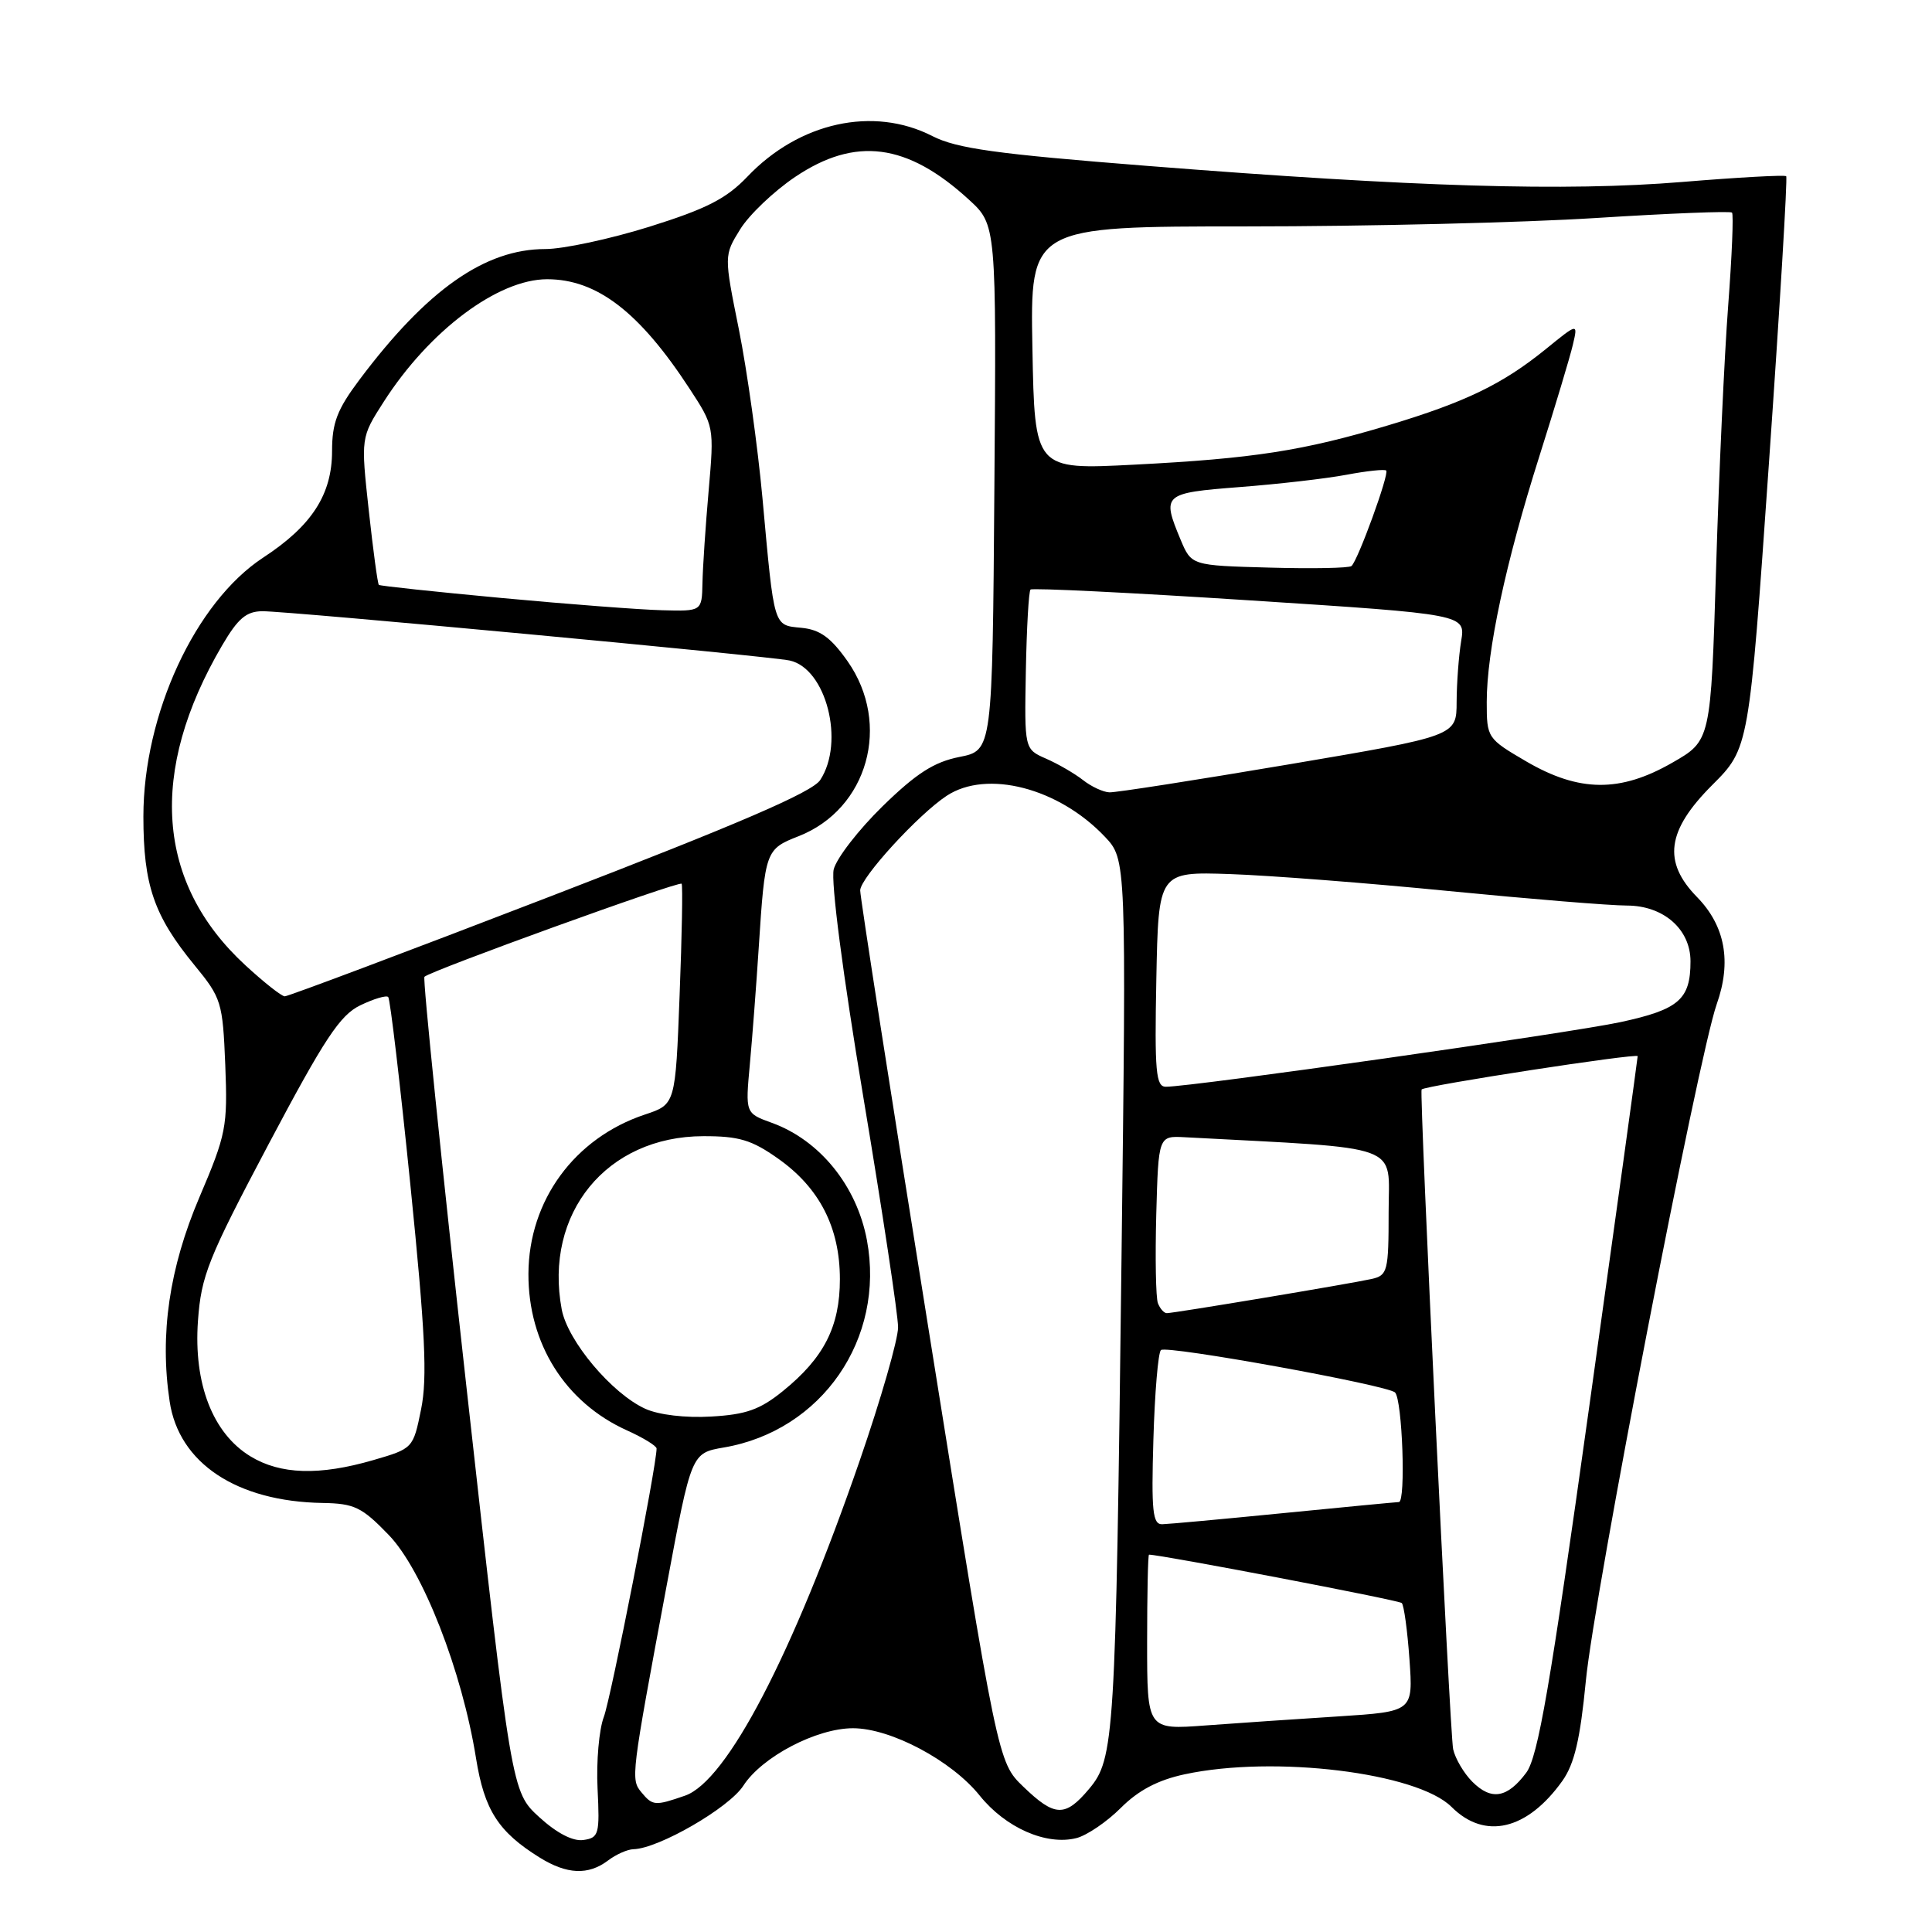 <?xml version="1.0" encoding="UTF-8" standalone="no"?>
<!DOCTYPE svg PUBLIC "-//W3C//DTD SVG 1.1//EN" "http://www.w3.org/Graphics/SVG/1.1/DTD/svg11.dtd" >
<svg xmlns="http://www.w3.org/2000/svg" xmlns:xlink="http://www.w3.org/1999/xlink" version="1.1" viewBox="0 0 256 256">
 <g >
 <path fill="currentColor"
d=" M 80.56 246.53 C 81.63 245.72 83.14 245.05 83.93 245.03 C 87.25 244.96 96.61 239.55 98.50 236.61 C 100.96 232.79 108.19 229.00 113.02 229.00 C 118.03 229.00 126.09 233.28 129.82 237.93 C 133.25 242.19 138.63 244.56 142.62 243.56 C 144.01 243.21 146.66 241.41 148.51 239.56 C 150.85 237.22 153.43 235.86 156.99 235.10 C 168.83 232.56 187.79 234.88 192.34 239.43 C 196.74 243.83 202.36 242.51 207.02 235.98 C 208.62 233.72 209.38 230.48 210.13 222.75 C 211.22 211.37 225.03 140.01 227.47 133.07 C 229.47 127.43 228.59 122.68 224.87 118.87 C 220.29 114.19 220.85 110.05 226.88 104.02 C 231.76 99.14 231.76 99.14 234.39 61.42 C 235.84 40.67 236.87 23.54 236.68 23.35 C 236.49 23.16 230.30 23.50 222.92 24.11 C 207.49 25.38 187.56 24.79 152.00 21.98 C 131.95 20.40 126.78 19.68 123.54 18.03 C 115.73 14.03 105.89 16.19 99.02 23.42 C 96.24 26.33 93.62 27.67 86.06 30.04 C 80.84 31.67 74.63 33.00 72.26 33.00 C 64.24 33.00 56.57 38.40 47.62 50.33 C 44.68 54.25 44.00 56.02 44.00 59.76 C 44.00 65.52 41.32 69.67 34.88 73.88 C 25.88 79.78 19.00 94.64 19.00 108.19 C 19.00 117.28 20.39 121.33 25.77 127.89 C 29.35 132.25 29.51 132.80 29.85 141.12 C 30.17 149.30 29.98 150.30 26.42 158.65 C 22.43 168.02 21.14 176.81 22.48 185.70 C 23.70 193.88 31.36 198.96 42.74 199.15 C 46.96 199.22 47.95 199.70 51.50 203.38 C 56.00 208.03 61.22 221.39 63.08 233.00 C 64.18 239.84 66.03 242.73 71.50 246.13 C 75.12 248.38 77.95 248.50 80.56 246.53 Z  M 71.44 240.77 C 67.78 237.41 67.78 237.41 61.79 183.63 C 58.50 154.06 56.00 129.66 56.24 129.43 C 57.04 128.63 90.03 116.69 90.32 117.10 C 90.48 117.32 90.36 123.99 90.05 131.92 C 89.50 146.34 89.50 146.34 85.46 147.68 C 76.12 150.79 70.06 159.07 70.02 168.78 C 69.98 178.04 74.90 185.85 83.09 189.54 C 85.24 190.51 87.00 191.59 87.00 191.94 C 87.00 194.24 80.94 225.07 80.01 227.50 C 79.38 229.15 79.00 233.42 79.18 237.00 C 79.48 243.05 79.35 243.52 77.30 243.81 C 75.91 244.01 73.77 242.90 71.44 240.77 Z  M 135.60 236.75 C 132.22 233.50 132.22 233.50 123.10 176.50 C 118.07 145.15 113.97 118.82 113.98 117.98 C 114.00 116.31 121.69 107.91 125.45 105.44 C 130.77 101.95 140.26 104.40 146.38 110.85 C 149.25 113.87 149.25 113.87 148.60 167.19 C 147.83 230.46 147.67 233.04 144.30 237.05 C 141.14 240.81 139.76 240.76 135.60 236.75 Z  M 84.99 237.49 C 83.56 235.76 83.61 235.38 88.35 210.02 C 91.61 192.54 91.61 192.54 95.91 191.80 C 108.91 189.58 117.31 177.40 114.87 164.32 C 113.52 157.12 108.62 151.08 102.27 148.78 C 98.76 147.51 98.76 147.51 99.36 141.01 C 99.69 137.43 100.22 130.45 100.54 125.50 C 101.37 112.71 101.44 112.52 105.82 110.80 C 115.00 107.20 118.15 95.95 112.31 87.62 C 110.10 84.48 108.66 83.43 106.21 83.19 C 102.45 82.82 102.61 83.34 101.03 66.00 C 100.40 59.12 98.99 49.08 97.91 43.67 C 95.93 33.85 95.93 33.85 98.08 30.38 C 99.26 28.47 102.53 25.35 105.35 23.45 C 113.34 18.07 120.20 18.96 128.37 26.44 C 132.03 29.79 132.03 29.79 131.76 64.62 C 131.50 99.44 131.50 99.44 127.13 100.30 C 123.76 100.97 121.42 102.47 116.95 106.83 C 113.76 109.95 110.84 113.72 110.47 115.20 C 110.08 116.81 111.67 129.06 114.40 145.40 C 116.93 160.53 119.00 174.24 119.00 175.87 C 119.00 177.50 116.71 185.45 113.92 193.53 C 105.02 219.31 96.32 236.00 90.78 237.93 C 86.80 239.31 86.48 239.29 84.99 237.49 Z  M 195.09 236.09 C 193.97 234.97 192.83 233.03 192.55 231.78 C 192.11 229.77 188.05 144.72 188.37 144.36 C 188.83 143.84 217.00 139.51 217.00 139.95 C 216.99 140.25 214.11 161.15 210.58 186.40 C 205.39 223.56 203.80 232.79 202.23 234.90 C 199.72 238.26 197.61 238.61 195.09 236.09 Z  M 152.00 217.60 C 152.00 211.22 152.11 206.00 152.25 206.00 C 153.89 206.01 185.36 212.03 185.74 212.41 C 186.03 212.69 186.49 216.05 186.76 219.86 C 187.25 226.79 187.25 226.79 177.38 227.43 C 171.94 227.77 164.01 228.32 159.75 228.63 C 152.00 229.21 152.00 229.21 152.00 217.60 Z  M 152.83 190.75 C 153.01 184.56 153.46 179.22 153.83 178.89 C 154.56 178.22 183.87 183.54 184.85 184.51 C 185.82 185.49 186.30 199.00 185.36 199.03 C 184.89 199.05 177.97 199.71 170.00 200.50 C 162.03 201.29 154.82 201.95 154.00 201.97 C 152.73 202.00 152.55 200.24 152.83 190.75 Z  M 33.18 192.97 C 28.18 189.92 25.64 183.34 26.23 175.03 C 26.66 169.04 27.55 166.80 35.60 151.59 C 43.00 137.62 45.05 134.51 47.74 133.21 C 49.52 132.35 51.19 131.85 51.44 132.11 C 51.70 132.37 53.02 143.59 54.38 157.04 C 56.35 176.52 56.64 182.56 55.80 186.72 C 54.75 191.91 54.73 191.94 49.47 193.47 C 42.31 195.55 37.15 195.39 33.18 192.97 Z  M 85.50 186.67 C 81.07 184.65 75.22 177.69 74.43 173.50 C 72.05 160.78 80.38 150.57 93.19 150.55 C 97.90 150.54 99.60 151.04 103.10 153.52 C 108.59 157.39 111.29 162.66 111.29 169.50 C 111.29 175.79 109.17 179.93 103.73 184.33 C 100.71 186.78 98.85 187.44 94.23 187.70 C 90.83 187.90 87.28 187.48 85.50 186.67 Z  M 153.43 172.68 C 153.15 171.96 153.06 166.67 153.21 160.93 C 153.50 150.50 153.50 150.50 157.00 150.69 C 186.37 152.26 184.00 151.40 184.00 160.58 C 184.00 168.46 183.86 168.99 181.75 169.47 C 179.04 170.08 155.56 174.00 154.61 174.00 C 154.24 174.00 153.71 173.41 153.43 172.68 Z  M 153.22 129.75 C 153.50 115.50 153.50 115.50 163.00 115.82 C 168.22 116.00 181.28 117.01 192.00 118.07 C 202.72 119.12 213.33 119.99 215.58 119.99 C 220.43 120.00 224.00 123.13 224.00 127.38 C 224.00 132.43 222.47 133.76 214.75 135.43 C 208.05 136.88 157.97 144.00 154.48 144.00 C 153.16 144.00 152.98 142.02 153.22 129.75 Z  M 32.50 127.89 C 20.69 117.00 19.62 102.26 29.44 85.51 C 31.54 81.93 32.64 81.00 34.79 80.99 C 38.26 80.98 101.80 86.92 104.63 87.52 C 109.47 88.56 111.98 98.33 108.68 103.36 C 107.63 104.97 97.92 109.15 72.87 118.80 C 53.97 126.09 38.15 132.03 37.73 132.02 C 37.30 132.01 34.95 130.15 32.50 127.89 Z  M 143.50 103.36 C 142.40 102.50 140.20 101.22 138.62 100.53 C 135.74 99.27 135.74 99.27 135.93 88.91 C 136.04 83.21 136.31 78.35 136.55 78.12 C 136.78 77.89 149.85 78.53 165.58 79.55 C 194.20 81.40 194.20 81.40 193.61 84.95 C 193.29 86.90 193.02 90.53 193.01 93.01 C 193.00 97.52 193.00 97.52 170.75 101.29 C 158.51 103.36 147.82 105.03 147.00 104.99 C 146.18 104.96 144.60 104.23 143.50 103.36 Z  M 202.25 100.90 C 197.07 97.87 197.00 97.77 197.00 93.02 C 197.00 86.27 199.51 74.54 203.96 60.50 C 206.05 53.90 208.06 47.22 208.42 45.65 C 209.09 42.79 209.09 42.79 204.80 46.28 C 199.08 50.91 194.20 53.27 184.00 56.34 C 172.71 59.73 166.09 60.76 150.30 61.57 C 137.10 62.25 137.10 62.25 136.80 46.12 C 136.50 30.00 136.50 30.00 165.25 30.00 C 181.07 30.00 201.90 29.50 211.56 28.88 C 221.21 28.27 229.28 27.95 229.50 28.17 C 229.72 28.39 229.49 33.95 228.99 40.53 C 228.49 47.11 227.77 62.77 227.39 75.32 C 226.69 98.14 226.69 98.14 221.59 101.06 C 214.68 105.03 209.26 104.98 202.25 100.90 Z  M 66.50 79.24 C 57.70 78.42 50.37 77.64 50.20 77.50 C 50.04 77.36 49.44 72.90 48.86 67.60 C 47.81 57.97 47.81 57.97 50.85 53.23 C 56.90 43.80 65.98 37.00 72.50 37.00 C 79.09 37.00 84.73 41.33 91.37 51.50 C 94.62 56.47 94.64 56.55 93.90 65.00 C 93.49 69.67 93.12 75.19 93.08 77.25 C 93.00 81.00 93.00 81.00 87.75 80.86 C 84.86 80.79 75.30 80.06 66.50 79.24 Z  M 168.18 75.21 C 157.87 74.93 157.87 74.93 156.43 71.50 C 153.93 65.49 154.11 65.33 164.25 64.54 C 169.34 64.15 175.71 63.42 178.41 62.91 C 181.11 62.40 183.49 62.15 183.68 62.35 C 184.11 62.78 179.93 74.27 179.08 75.00 C 178.76 75.28 173.86 75.37 168.18 75.21 Z "/>
</g>
</svg>